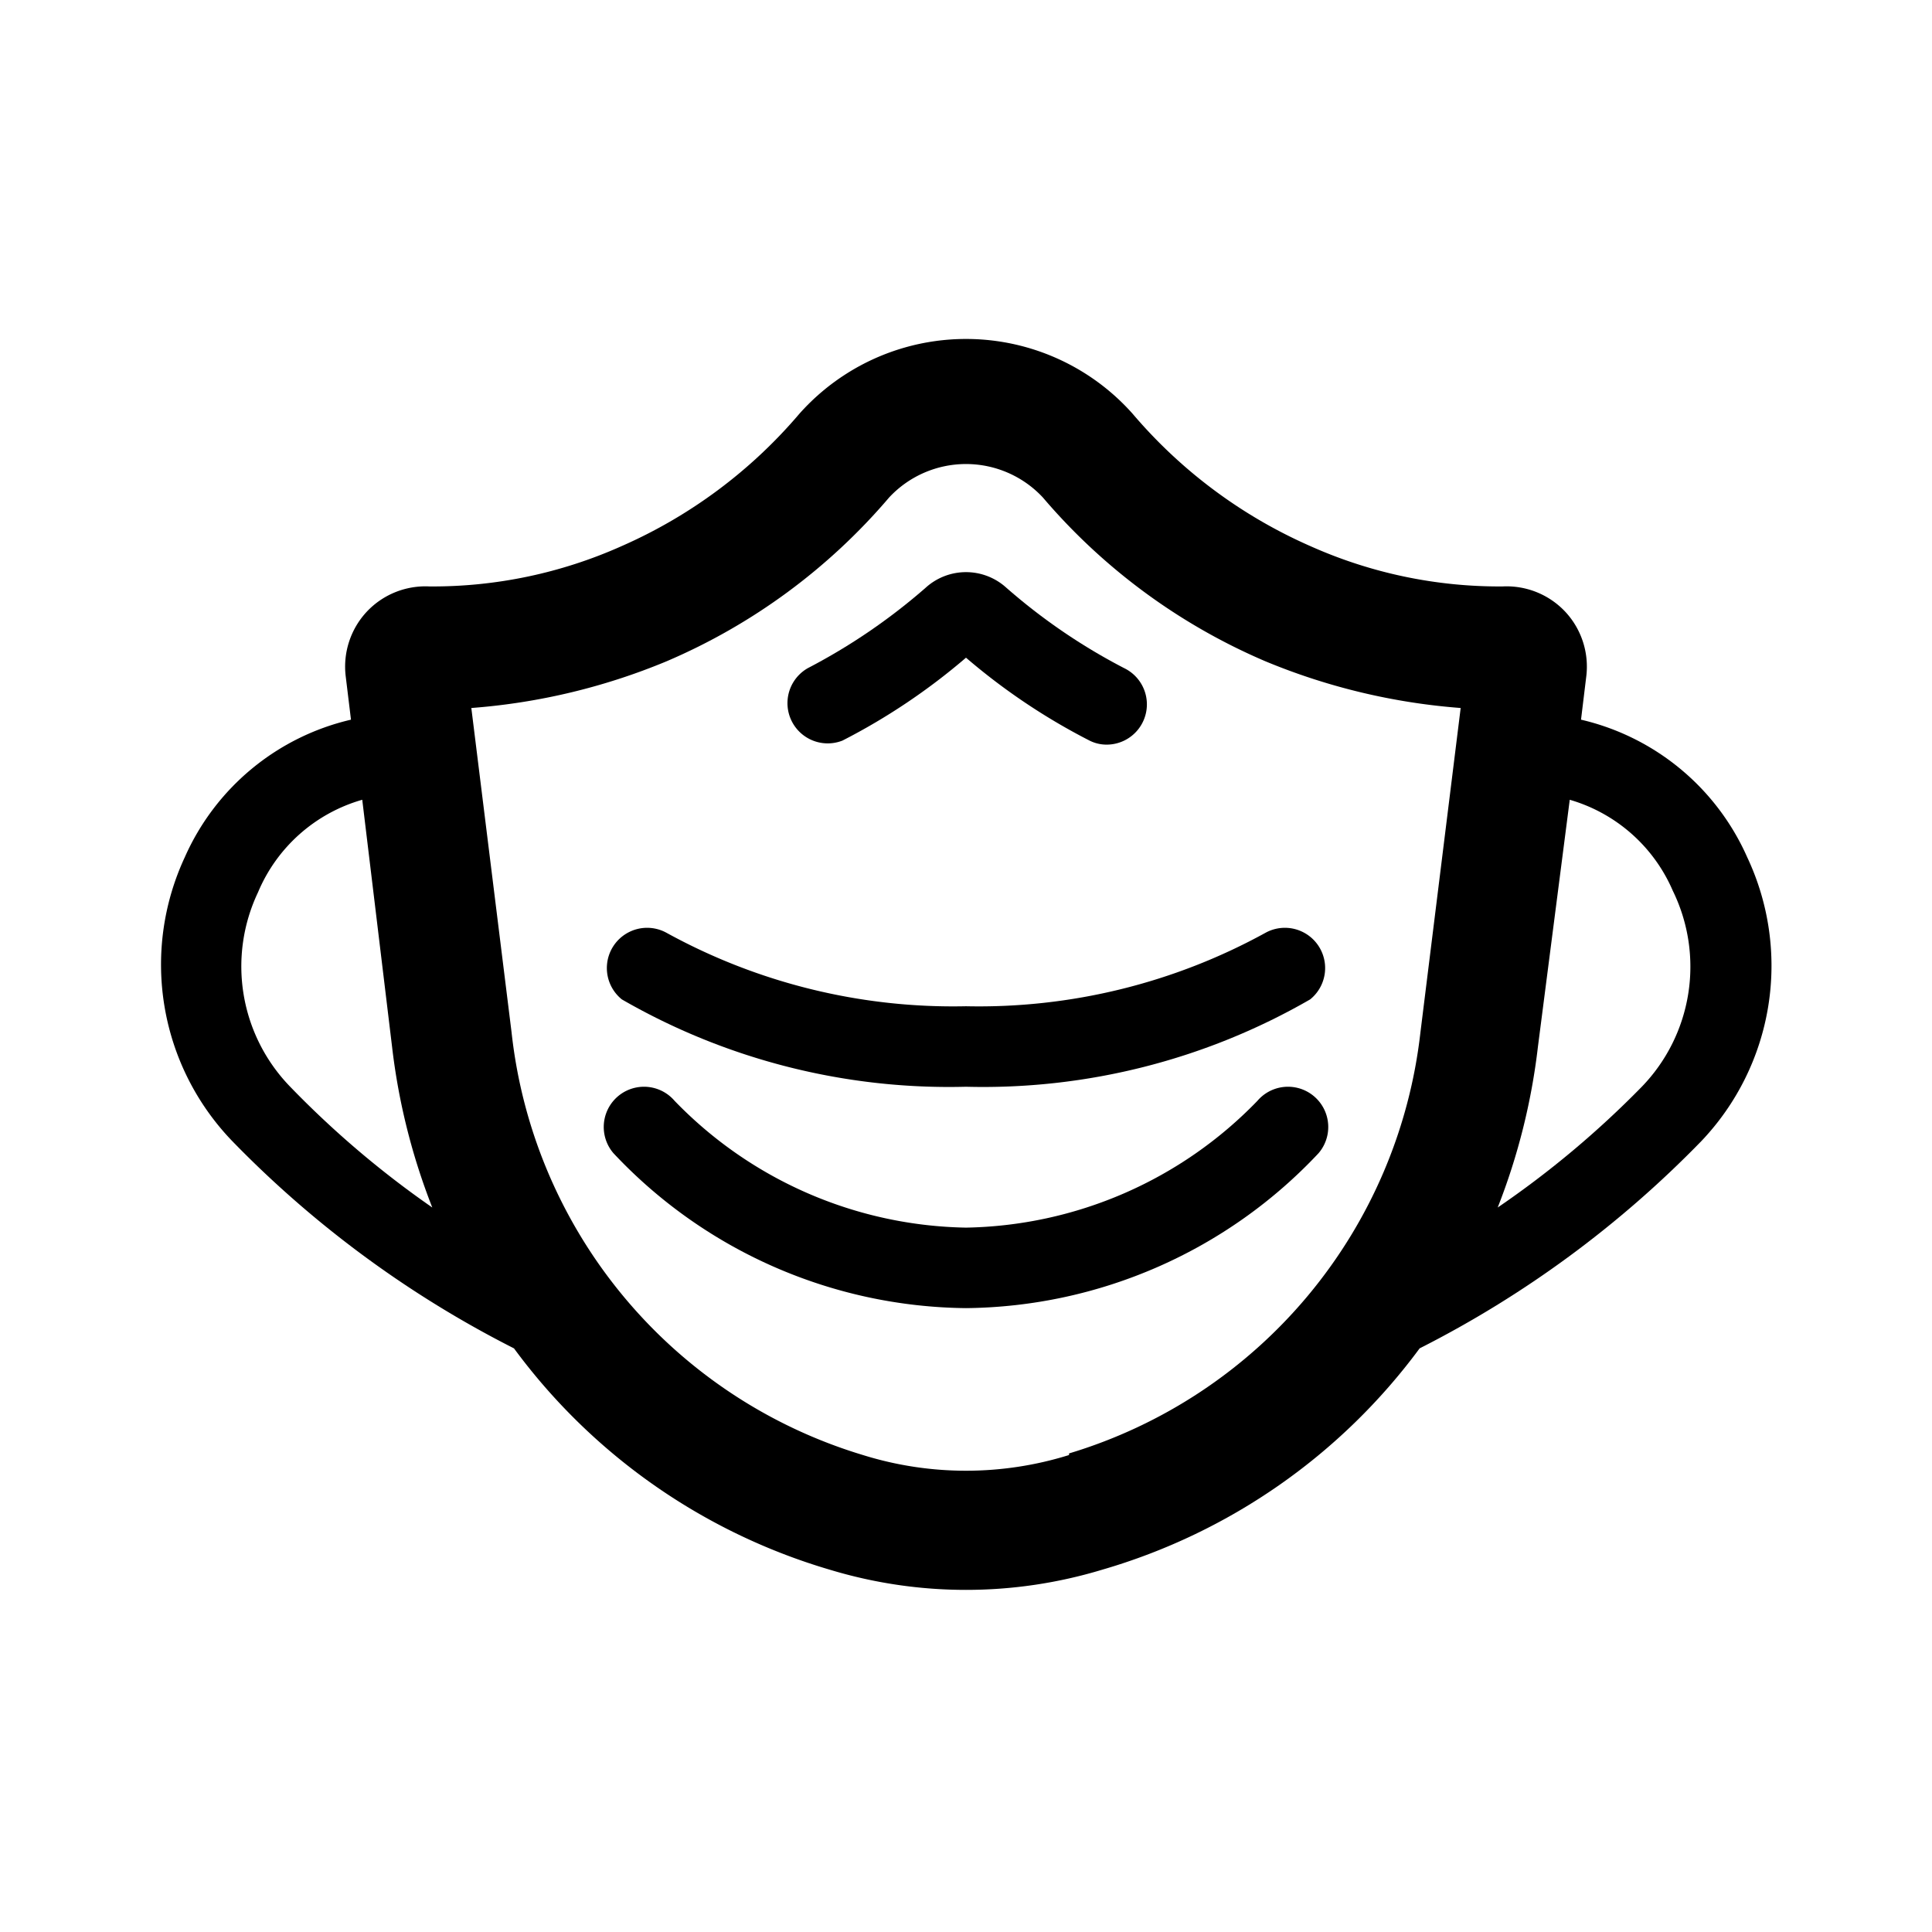 <svg xmlns="http://www.w3.org/2000/svg" viewBox="0 0 48 48"><defs></defs><g id="Icon"><path  d="M24,27a16.26,16.26,0,0,0,8.55-2.17,1,1,0,0,0-1.1-1.66A14.78,14.78,0,0,1,24,25a14.78,14.78,0,0,1-7.45-1.83,1,1,0,0,0-1.1,1.66A16.26,16.26,0,0,0,24,27Z"/><path  d="M31.24,27.35A10.31,10.31,0,0,1,24,30.5a10.31,10.31,0,0,1-7.24-3.15,1,1,0,1,0-1.52,1.3A12.17,12.17,0,0,0,24,32.5a12.17,12.17,0,0,0,8.76-3.85,1,1,0,0,0-1.52-1.3Z"/><path  d="M43.41,21.3a6,6,0,0,0-4.13-3.42l.13-1.07a2,2,0,0,0-.52-1.61,2,2,0,0,0-1.56-.63,11.5,11.5,0,0,1-4.77-1,12.27,12.27,0,0,1-4.42-3.29,5.54,5.54,0,0,0-8.28,0,12.27,12.27,0,0,1-4.42,3.29,11.5,11.5,0,0,1-4.77,1,2,2,0,0,0-1.56.63,2,2,0,0,0-.52,1.61l.13,1.07A6,6,0,0,0,4.59,21.3a6.32,6.32,0,0,0,1.18,7.05,26.38,26.38,0,0,0,7,5.15A15,15,0,0,0,20.62,39a11.67,11.67,0,0,0,6.76,0,15,15,0,0,0,7.89-5.5,26.38,26.38,0,0,0,7-5.15A6.32,6.32,0,0,0,43.41,21.3ZM7.21,27a4.29,4.29,0,0,1-.8-4.83A4,4,0,0,1,9,19.87L9.74,26a15.94,15.94,0,0,0,1,4A23.66,23.66,0,0,1,7.21,27Zm19.35,9.15a8.6,8.6,0,0,1-5.12,0,12.37,12.37,0,0,1-8.73-10.5l-1-8.06a15.69,15.69,0,0,0,4.85-1.16,15,15,0,0,0,5.53-4.07,2.61,2.61,0,0,1,3.82,0,15,15,0,0,0,5.53,4.07,15.75,15.75,0,0,0,4.85,1.16l-1,8.06A12.37,12.37,0,0,1,26.56,36.11ZM40.79,27A23.66,23.66,0,0,1,37.21,30a15.94,15.94,0,0,0,1-4L39,19.87a4,4,0,0,1,2.56,2.26A4.29,4.29,0,0,1,40.79,27Z"/><path  d="M20.93,18.4A15.67,15.67,0,0,0,24,16.34a15.67,15.67,0,0,0,3.07,2.06.94.94,0,0,0,.43.1,1,1,0,0,0,.43-1.9,14.69,14.69,0,0,1-2.93-2,1.49,1.49,0,0,0-2,0,14.88,14.88,0,0,1-2.93,2,1,1,0,0,0,.86,1.8Z"/></g></svg>